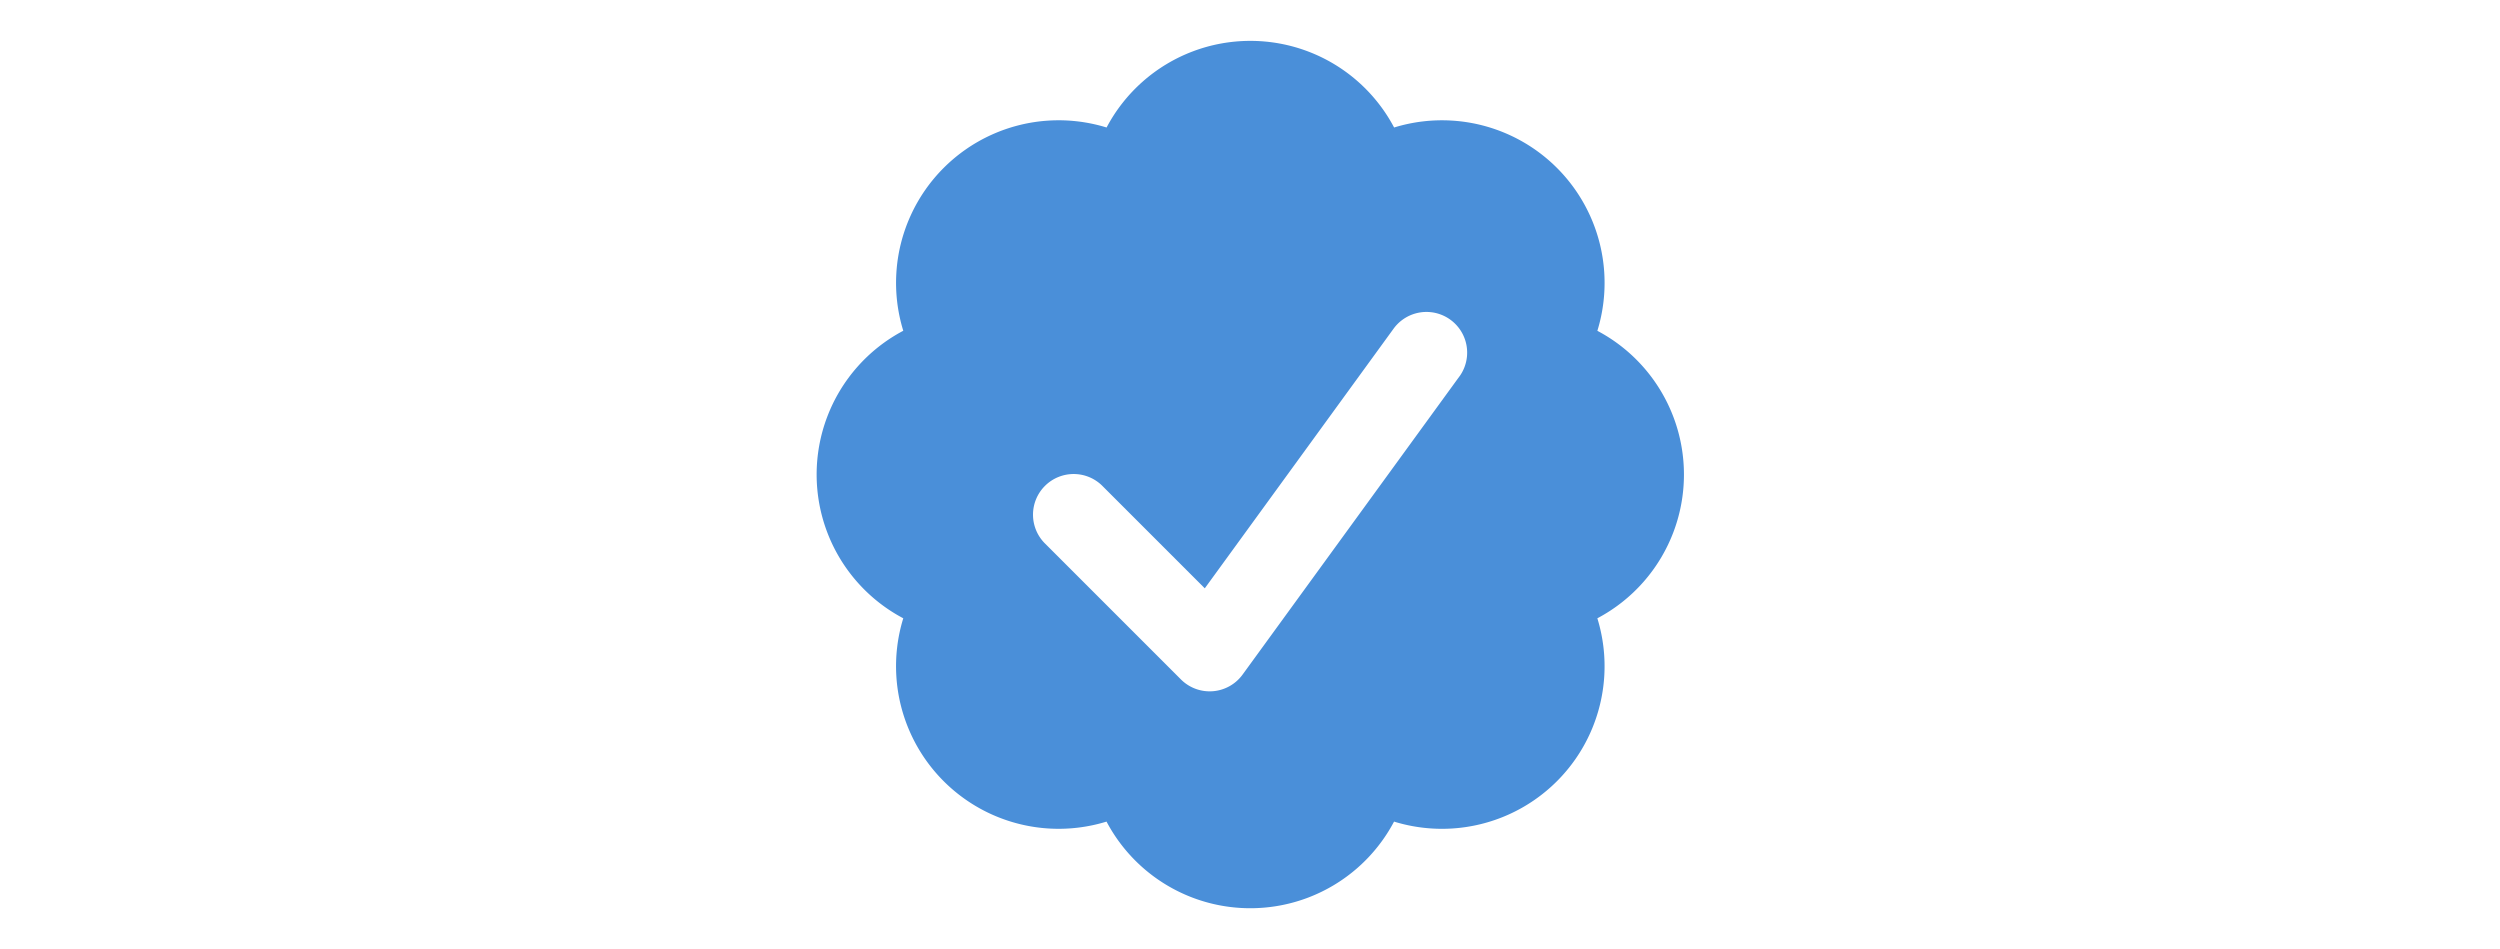 <?xml version="1.0" encoding="UTF-8" standalone="no"?>
<svg
   id="svg8"
   version="1.1"
   viewBox="0 0 738 280"
   height="280"
   width="738"
   sodipodi:docname="verified-alt.svg"
   inkscape:version="1.4 (e7c3feb100, 2024-10-09)"
   inkscape:export-filename="verified-alt.png"
   inkscape:export-xdpi="177.12"
   inkscape:export-ydpi="177.12"
   xmlns:inkscape="http://www.inkscape.org/namespaces/inkscape"
   xmlns:sodipodi="http://sodipodi.sourceforge.net/DTD/sodipodi-0.dtd"
   xmlns="http://www.w3.org/2000/svg"
   xmlns:svg="http://www.w3.org/2000/svg"
   xmlns:rdf="http://www.w3.org/1999/02/22-rdf-syntax-ns#"
   xmlns:cc="http://creativecommons.org/ns#"
   xmlns:dc="http://purl.org/dc/elements/1.1/">
  <sodipodi:namedview
     id="namedview1"
     pagecolor="#ffffff"
     bordercolor="#000000"
     borderopacity="0.25"
     inkscape:showpageshadow="2"
     inkscape:pageopacity="0.0"
     inkscape:pagecheckerboard="0"
     inkscape:deskcolor="#d1d1d1"
     inkscape:zoom="0.70889827"
     inkscape:cx="249.68322"
     inkscape:cy="369.58759"
     inkscape:window-width="1728"
     inkscape:window-height="1011"
     inkscape:window-x="0"
     inkscape:window-y="0"
     inkscape:window-maximized="1"
     inkscape:current-layer="svg8" />
  <defs
     id="defs2" />
  <g
     id="g3"
     transform="matrix(1.845,0,0,1.845,-431,-116)">
    <g
       id="g1"
       transform="matrix(2.891,0,0,2.891,138.412,-150.299)"
       style="fill:#4a8fd9;fill-opacity:1">
      <path
         fill-rule="evenodd"
         d="m 121.332,107.955 a 8.999,8.999 0 0 0 0,-15.91 8.999,8.999 0 0 0 -11.249,-11.252 8.999,8.999 0 0 0 -15.913,0 8.999,8.999 0 0 0 -11.252,11.249 8.999,8.999 0 0 0 0,15.913 8.999,8.999 0 0 0 11.249,11.252 8.999,8.999 0 0 0 15.913,0 8.999,8.999 0 0 0 11.252,-11.249 z m -7.637,-13.378 a 2.251,2.251 0 0 0 -3.642,-2.649 l -10.448,14.368 -5.639,-5.639 a 2.25,2.25 0 1 0 -3.18,3.183 l 7.499,7.499 a 2.25,2.25 0 0 0 3.411,-0.267 l 11.998,-16.498 z"
         clip-rule="evenodd"
         id="path1"
         style="fill:#4a8fd9;fill-opacity:1;stroke-width:3" />
    </g>
  </g>
</svg>
